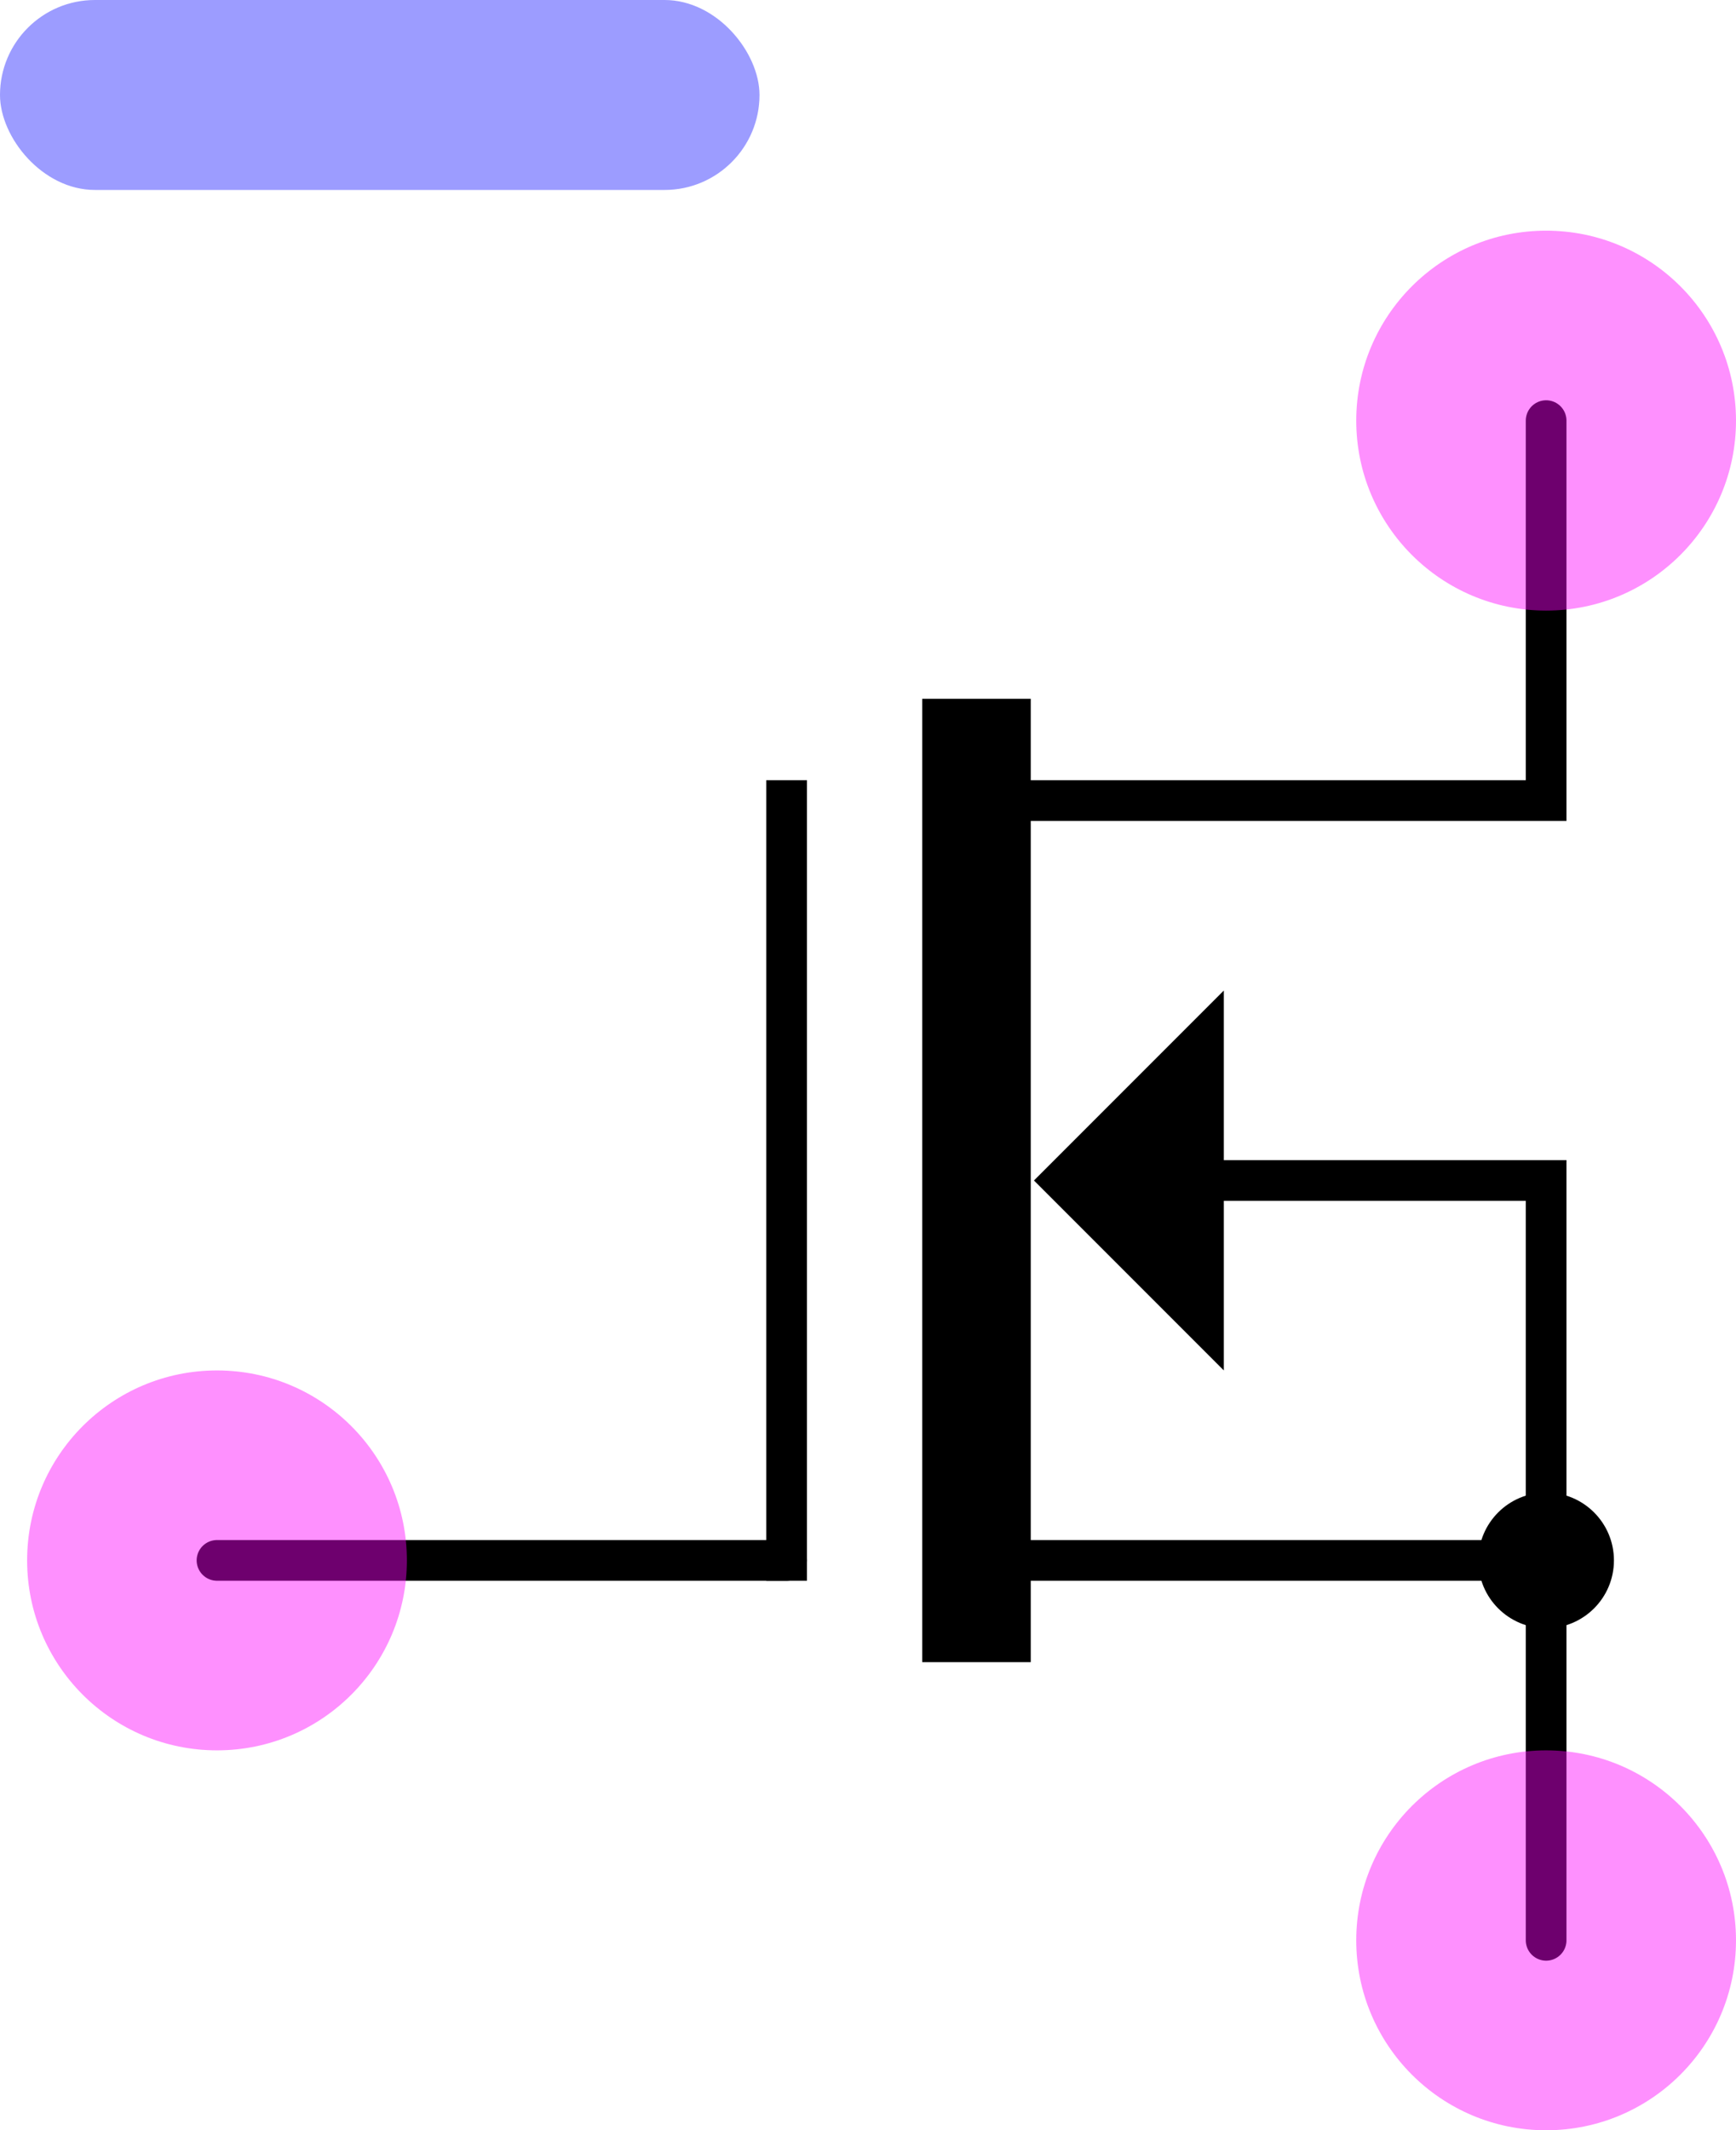 <?xml version="1.0" encoding="UTF-8" standalone="no"?>
<svg
   id="svg8"
   version="1.1"
   viewBox="0 0 64 78.5"
   height="78.5"
   width="64"
   sodipodi:docname="n-channel-depletion-MOSFET.svg"
   inkscape:version="1.2.2 (1:1.2.2+202212051552+b0a8486541)"
   xmlns:inkscape="http://www.inkscape.org/namespaces/inkscape"
   xmlns:sodipodi="http://sodipodi.sourceforge.net/DTD/sodipodi-0.dtd"
   xmlns="http://www.w3.org/2000/svg"
   xmlns:svg="http://www.w3.org/2000/svg"
   xmlns:rdf="http://www.w3.org/1999/02/22-rdf-syntax-ns#"
   xmlns:cc="http://creativecommons.org/ns#"
   xmlns:dc="http://purl.org/dc/elements/1.1/">
  <sodipodi:namedview
     pagecolor="#ffffff"
     bordercolor="#666666"
     borderopacity="1"
     objecttolerance="10"
     gridtolerance="10"
     guidetolerance="10"
     inkscape:pageopacity="0"
     inkscape:pageshadow="2"
     inkscape:window-width="1920"
     inkscape:window-height="1056"
     id="namedview1501"
     showgrid="true"
     inkscape:snap-smooth-nodes="false"
     inkscape:snap-midpoints="false"
     inkscape:snap-bbox="true"
     inkscape:snap-bbox-midpoints="true"
     inkscape:zoom="3.4846375"
     inkscape:cx="-33.575946"
     inkscape:cy="29.12785"
     inkscape:window-x="0"
     inkscape:window-y="0"
     inkscape:window-maximized="1"
     inkscape:current-layer="layer2"
     inkscape:snap-intersection-paths="true"
     inkscape:object-paths="true"
     fit-margin-top="7"
     fit-margin-left="7"
     fit-margin-right="7"
     fit-margin-bottom="7"
     inkscape:showpageshadow="2"
     inkscape:pagecheckerboard="0"
     inkscape:deskcolor="#d1d1d1">
    <inkscape:grid
       type="xygrid"
       id="grid2308"
       units="px"
       spacingx="7"
       spacingy="7"
       originx="-1567"
       originy="-1349.5" />
  </sodipodi:namedview>
  <title
     id="title56">Electric Components Library</title>
  <defs
     id="defs2" />
  <g
     inkscape:groupmode="layer"
     id="layer2"
     inkscape:label="Layer 1"
     transform="translate(4,-92.07)">
    <g
       id="g7899-6"
       inkscape:label=""
       transform="translate(-1548,-1014.43)">
      <title
         id="title4186">part:transistor:mosfet:ndep::n-channel depletion-mode MOSFET</title>
      <g
         transform="translate(-2,439.583)"
         id="g3807-6">
        <path
           style="opacity:1;fill:none;fill-opacity:1;fill-rule:nonzero;stroke:#000000;stroke-width:1.5;stroke-linecap:round;stroke-linejoin:miter;stroke-miterlimit:4;stroke-dasharray:none;stroke-dashoffset:0;stroke-opacity:1"
           d="M 1583.75,696.417 H 1603 v -14"
           id="path3699-2"
           inkscape:connector-curvature="0"
           sodipodi:nodetypes="ccc" />
        <path
           style="opacity:1;fill:none;fill-opacity:1;fill-rule:nonzero;stroke:#000000;stroke-width:1.5;stroke-linecap:round;stroke-linejoin:miter;stroke-miterlimit:4;stroke-dasharray:none;stroke-dashoffset:0;stroke-opacity:1"
           d="M 1583.75,724.417 H 1603 v 14"
           id="path3701-6"
           inkscape:connector-curvature="0"
           sodipodi:nodetypes="ccc" />
        <path
           id="path3705-1"
           d="m 1575,724.417 v -28"
           style="opacity:1;fill:none;fill-opacity:1;fill-rule:nonzero;stroke:#000000;stroke-width:1.5;stroke-linecap:square;stroke-linejoin:miter;stroke-miterlimit:4;stroke-dasharray:none;stroke-dashoffset:0;stroke-opacity:1"
           inkscape:connector-curvature="0" />
        <path
           id="path3707-8"
           d="m 1575,724.417 h -21"
           style="opacity:1;fill:none;fill-opacity:1;fill-rule:nonzero;stroke:#000000;stroke-width:1.5;stroke-linecap:round;stroke-linejoin:miter;stroke-miterlimit:4;stroke-dasharray:none;stroke-dashoffset:0;stroke-opacity:1"
           inkscape:connector-curvature="0"
           sodipodi:nodetypes="cc" />
        <path
           id="path3713-7"
           d="m 1582,726.167 v -31.5"
           style="opacity:1;fill:none;fill-opacity:1;fill-rule:nonzero;stroke:#000000;stroke-width:4;stroke-linecap:square;stroke-linejoin:miter;stroke-miterlimit:4;stroke-dasharray:none;stroke-dashoffset:0;stroke-opacity:1"
           inkscape:connector-curvature="0" />
        <path
           id="path3715-9"
           d="m 1603,724.417 v -14 h -13.986"
           style="opacity:1;fill:none;fill-opacity:1;fill-rule:nonzero;stroke:#000000;stroke-width:1.5;stroke-linecap:square;stroke-linejoin:miter;stroke-miterlimit:4;stroke-dasharray:none;stroke-dashoffset:0;stroke-opacity:1"
           inkscape:connector-curvature="0"
           sodipodi:nodetypes="ccc" />
        <path
           id="path3717-20"
           d="m 1584.118,710.417 7,-7 v 14 z"
           style="opacity:1;fill:#000000;fill-opacity:1;fill-rule:nonzero;stroke:none;stroke-width:1.5;stroke-linecap:square;stroke-linejoin:miter;stroke-miterlimit:4;stroke-dasharray:none;stroke-dashoffset:0;stroke-opacity:1"
           inkscape:connector-curvature="0" />
        <circle
           style="opacity:1;fill:#000000;fill-opacity:1;fill-rule:nonzero;stroke:none;stroke-width:1.5;stroke-linecap:round;stroke-linejoin:round;stroke-miterlimit:4;stroke-dasharray:none;stroke-dashoffset:0;stroke-opacity:1"
           id="circle1050-9-2"
           cx="1603"
           cy="724.417"
           r="2.5" />
      </g>
      <circle
         inkscape:transform-center-y="2.3834746"
         inkscape:transform-center-x="65.942797"
         inkscape:label="pin:G"
         r="7"
         cy="1164"
         cx="1552"
         id="pin:K-6-74-3"
         style="color:#000000;clip-rule:nonzero;display:inline;overflow:visible;visibility:visible;opacity:0.435;isolation:auto;color-interpolation:sRGB;color-interpolation-filters:linearRGB;fill:#fd00fd;fill-opacity:1;fill-rule:nonzero;stroke:none;stroke-width:1.002;stroke-linecap:round;stroke-linejoin:miter;stroke-miterlimit:4;stroke-dasharray:none;stroke-dashoffset:0;stroke-opacity:1;marker:none;color-rendering:auto;image-rendering:auto;shape-rendering:auto;text-rendering:auto;enable-background:accumulate" />
      <circle
         inkscape:transform-center-y="2.3834746"
         inkscape:transform-center-x="65.942797"
         inkscape:label="pin:S"
         r="7"
         cy="1178"
         cx="1601"
         id="pin:K-6-74-7-7"
         style="color:#000000;clip-rule:nonzero;display:inline;overflow:visible;visibility:visible;opacity:0.435;isolation:auto;color-interpolation:sRGB;color-interpolation-filters:linearRGB;fill:#fd00fd;fill-opacity:1;fill-rule:nonzero;stroke:none;stroke-width:1.002;stroke-linecap:round;stroke-linejoin:miter;stroke-miterlimit:4;stroke-dasharray:none;stroke-dashoffset:0;stroke-opacity:1;marker:none;color-rendering:auto;image-rendering:auto;shape-rendering:auto;text-rendering:auto;enable-background:accumulate" />
      <circle
         inkscape:transform-center-y="2.3834746"
         inkscape:transform-center-x="65.942797"
         inkscape:label="pin:D"
         r="7"
         cy="1122"
         cx="1601"
         id="pin:K-6-74-6-5"
         style="color:#000000;clip-rule:nonzero;display:inline;overflow:visible;visibility:visible;opacity:0.435;isolation:auto;color-interpolation:sRGB;color-interpolation-filters:linearRGB;fill:#fd00fd;fill-opacity:1;fill-rule:nonzero;stroke:none;stroke-width:1.002;stroke-linecap:round;stroke-linejoin:miter;stroke-miterlimit:4;stroke-dasharray:none;stroke-dashoffset:0;stroke-opacity:1;marker:none;color-rendering:auto;image-rendering:auto;shape-rendering:auto;text-rendering:auto;enable-background:accumulate" />
      <rect
         style="opacity:1;fill:#0000ff;fill-opacity:0.389;stroke:#000000;stroke-width:0;stroke-linecap:butt;stroke-miterlimit:4;stroke-dasharray:none;stroke-dashoffset:0;stroke-opacity:1"
         id="rect2568-2-9-1-3-94-9"
         width="28"
         height="7"
         x="1544"
         y="1106.5"
         ry="3.5"
         rx="3.5"
         inkscape:label="annotation:name:left" />
    </g>
  </g>
</svg>
